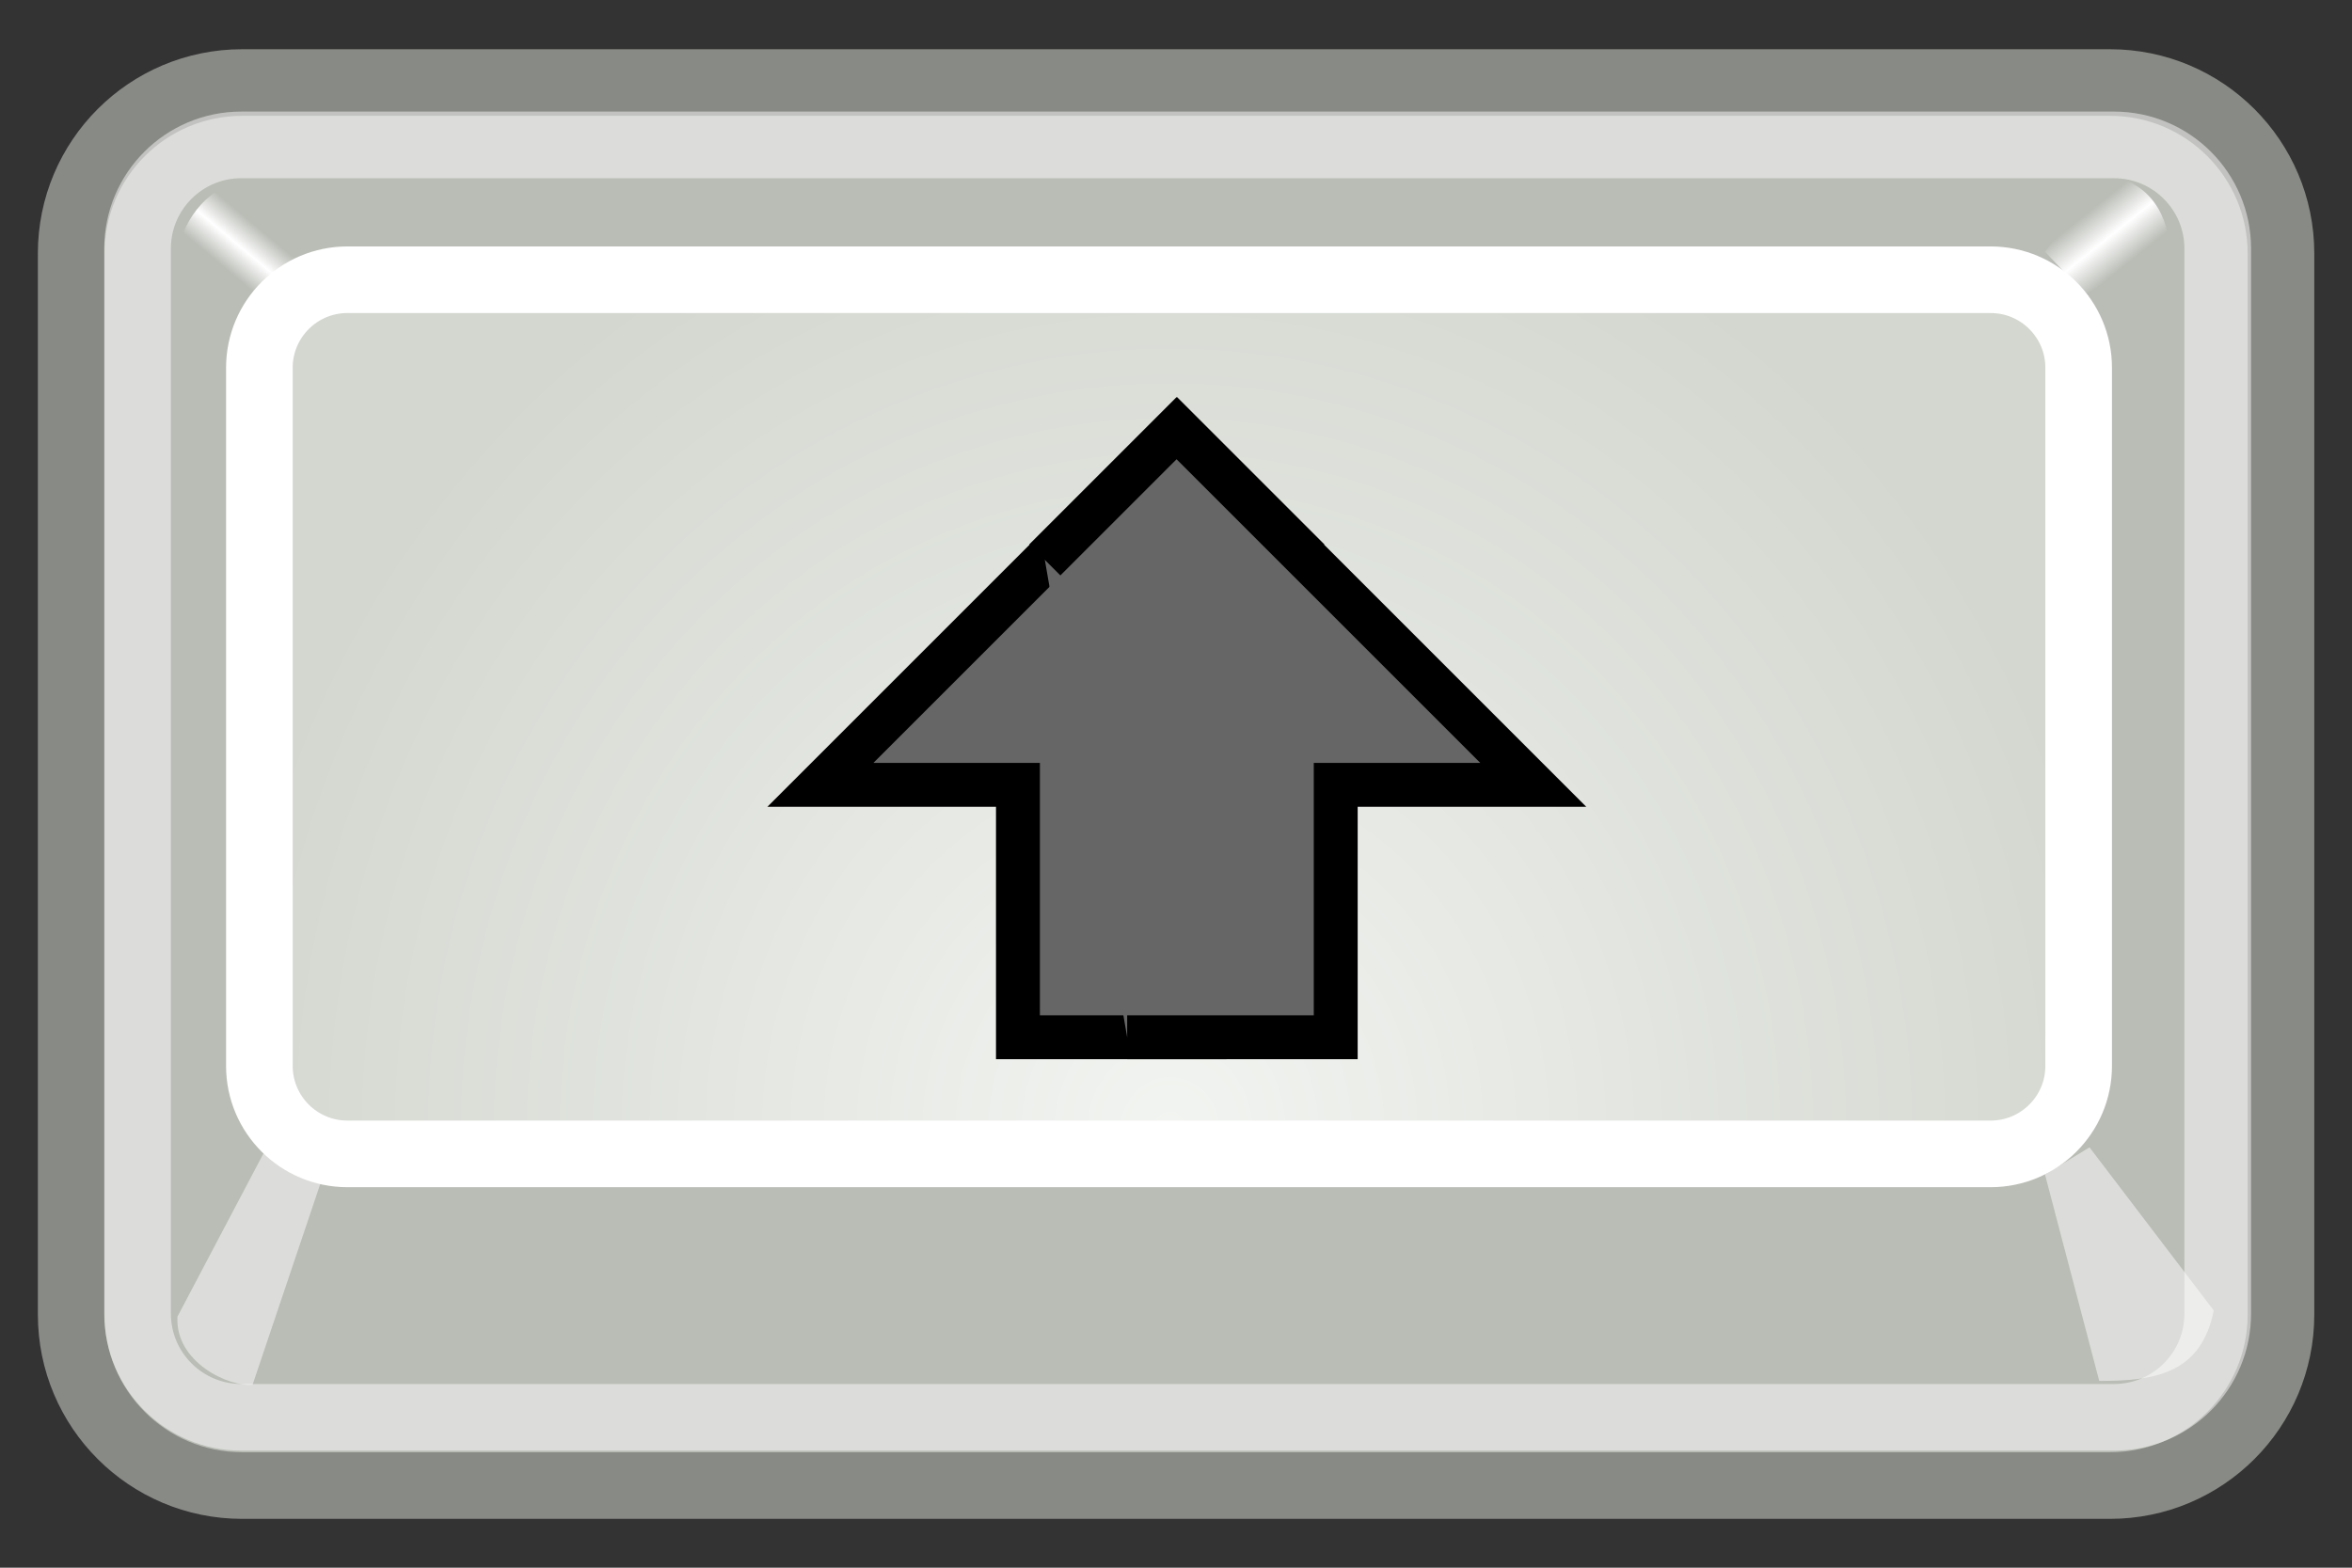 <?xml version="1.0" encoding="UTF-8" standalone="no"?>
<!-- Generator: Adobe Illustrator 15.0.0, SVG Export Plug-In . SVG Version: 6.00 Build 0)  -->

<svg
   xmlns:dc="http://purl.org/dc/elements/1.1/"
   xmlns:cc="http://creativecommons.org/ns#"
   xmlns:rdf="http://www.w3.org/1999/02/22-rdf-syntax-ns#"
   xmlns:svg="http://www.w3.org/2000/svg"
   xmlns="http://www.w3.org/2000/svg"
   xmlns:xlink="http://www.w3.org/1999/xlink"
   xmlns:sodipodi="http://sodipodi.sourceforge.net/DTD/sodipodi-0.dtd"
   xmlns:inkscape="http://www.inkscape.org/namespaces/inkscape"
   version="1.1"
   id="svg11300"
   inkscape:export-xdpi="90.000000"
   inkscape:export-ydpi="90.000000"
   inkscape:export-filename="C:\projects\AbcMap2\icons\interactions\interaction_pressmaj.png"
   inkscape:version="0.91 r13725"
   sodipodi:version="0.32"
   sodipodi:docname="interaction_pressmaj.svg"
   x="0px"
   y="0px"
   width="30"
   height="20"
   viewBox="3.875 17.125 30 20"
   enable-background="new 3.875 17.125 37.125 24.625"
   xml:space="preserve"><rect x="3.875" y="17.125" width="30" height="20" fill="#333333" stroke="none"/><defs
     id="defs52"><radialGradient
       gradientUnits="userSpaceOnUse"
       gradientTransform="matrix(0.524,0,0,-0.11,-136.05,-288.14)"
       r="17.376"
       cy="-2950.439"
       cx="287.276"
       id="path1535_1_"><stop
         id="stop6"
         style="stop-color:#000000"
         offset="0" /><stop
         id="stop8"
         style="stop-color:#000000;stop-opacity:0"
         offset="1" /></radialGradient><radialGradient
       gradientUnits="userSpaceOnUse"
       gradientTransform="matrix(0.951,0,0,-1,-27.387,35.54)"
       r="15.095"
       cy="1.019"
       cx="52.164"
       id="rect1539_1_"><stop
         id="stop13"
         style="stop-color:#F2F4F1"
         offset="0" /><stop
         id="stop15"
         style="stop-color:#D3D7CF"
         offset="1" /></radialGradient><linearGradient
       y2="364.343"
       x2="-254.42"
       y1="385.843"
       x1="-254.42"
       gradientUnits="userSpaceOnUse"
       id="rect1539_2_"
       gradientTransform="matrix(1,0,0,1.005,-2.985,19.973)"><stop
         id="stop18"
         style="stop-color:#EEEEEC"
         offset="0" /><stop
         id="stop20"
         style="stop-color:#FFFFFF"
         offset="1" /></linearGradient><linearGradient
       gradientTransform="matrix(0.524,0,0,-0.53,-122.259,-137.267)"
       y2="-299.69"
       x2="303.065"
       y1="-298.247"
       x1="301.922"
       gradientUnits="userSpaceOnUse"
       id="path1547_1_"><stop
         id="stop27"
         style="stop-color:#FFFFFF;stop-opacity:0"
         offset="0" /><stop
         id="stop29"
         style="stop-color:#FFFFFF"
         offset="0.5" /><stop
         id="stop31"
         style="stop-color:#FFFFFF;stop-opacity:0"
         offset="1" /></linearGradient><linearGradient
       gradientTransform="matrix(0.524,0,0,-0.53,-133.888,-137.237)"
       y2="-298.507"
       x2="271.759"
       y1="-299.656"
       x1="270.809"
       gradientUnits="userSpaceOnUse"
       id="path1549_1_"><stop
         id="stop35"
         style="stop-color:#FFFFFF;stop-opacity:0"
         offset="0" /><stop
         id="stop37"
         style="stop-color:#FFFFFF"
         offset="0.5" /><stop
         id="stop39"
         style="stop-color:#FFFFFF;stop-opacity:0"
         offset="1" /></linearGradient><radialGradient
       gradientUnits="userSpaceOnUse"
       gradientTransform="matrix(0.951,0,0,-1,-27.387,35.54)"
       r="15.095"
       cy="1.019"
       cx="52.164"
       id="rect1539_1_-3"><stop
         id="stop13-4"
         style="stop-color:#F2F4F1"
         offset="0" /><stop
         id="stop15-1"
         style="stop-color:#D3D7CF"
         offset="1" /></radialGradient><linearGradient
       inkscape:collect="always"
       xlink:href="#rect1539_2_"
       id="linearGradient6514"
       gradientUnits="userSpaceOnUse"
       gradientTransform="matrix(1,0,0,1.005,-2.985,19.973)"
       x1="-254.42"
       y1="385.843"
       x2="-254.42"
       y2="364.343" /><linearGradient
       inkscape:collect="always"
       xlink:href="#path1547_1_"
       id="linearGradient6516"
       gradientUnits="userSpaceOnUse"
       gradientTransform="matrix(0.524,0,0,-0.53,-122.259,-137.267)"
       x1="301.922"
       y1="-298.247"
       x2="303.065"
       y2="-299.69" /><linearGradient
       inkscape:collect="always"
       xlink:href="#path1549_1_"
       id="linearGradient6518"
       gradientUnits="userSpaceOnUse"
       gradientTransform="matrix(0.524,0,0,-0.53,-133.888,-137.237)"
       x1="270.809"
       y1="-299.656"
       x2="271.759"
       y2="-298.507" /></defs><sodipodi:namedview
     fill="#babdb6"
     stroke="#204a87"
     inkscape:window-width="1366"
     id="base"
     bordercolor="#666666"
     pagecolor="#ffffff"
     inkscape:cy="10.328307"
     borderopacity="0.255"
     inkscape:pageopacity="0.0"
     inkscape:pageshadow="2"
     inkscape:zoom="11.313708"
     inkscape:cx="17.432559"
     inkscape:current-layer="svg11300"
     showgrid="false"
     inkscape:grid-bbox="true"
     inkscape:document-units="px"
     inkscape:showpageshadow="false"
     inkscape:window-height="705"
     inkscape:window-x="-8"
     inkscape:window-y="-8"
     inkscape:window-maximized="1" /><g
     id="g4211-7"
     transform="matrix(0.85,0,0,0.85,-0.09,2.186)"><path
       id="rect1537-2"
       inkscape:r_cy="true"
       inkscape:r_cx="true"
       d="m 8.299,18.814 28.028,0 c 1.417,0 2.566,1.149 2.566,2.566 l 0,15.926 c 0,1.417 -1.149,2.566 -2.566,2.566 l -28.028,0 c -1.417,0 -2.566,-1.148 -2.566,-2.566 l 0,-15.926 c -0.001,-1.417 1.148,-2.566 2.566,-2.566 z"
       inkscape:connector-curvature="0"
       style="fill:#babdb6;stroke:#888a85;stroke-width:1" /><path
       id="rect1539-7"
       inkscape:r_cy="true"
       inkscape:r_cx="true"
       d="m 9.878,21.774 24.658,0 c 0.729,0 1.321,0.591 1.321,1.32 l 0,10.48 c 0,0.729 -0.592,1.32 -1.321,1.32 l -24.658,0 c -0.729,0 -1.321,-0.592 -1.321,-1.32 l 0,-10.48 c 10e-4,-0.729 0.592,-1.32 1.321,-1.32 z"
       style="fill:url(#rect1539_1_-3);stroke:url(#linearGradient6514);stroke-width:1"
       inkscape:connector-curvature="0" /><path
       id="rect1541-0"
       inkscape:r_cy="true"
       inkscape:r_cx="true"
       enable-background="new    "
       d="m 8.286,19.75 28.101,0 c 0.86,0 1.557,0.698 1.557,1.556 l 0,15.986 c 0,0.86 -0.696,1.556 -1.557,1.556 l -28.101,0 c -0.86,0 -1.557,-0.698 -1.557,-1.556 l 0,-15.986 c 0,-0.859 0.697,-1.556 1.557,-1.556 z"
       inkscape:connector-curvature="0"
       style="opacity:0.489;fill:none;stroke:#ffffff;stroke-width:1" /><path
       id="path1543-0"
       inkscape:r_cy="true"
       inkscape:r_cx="true"
       sodipodi:nodetypes="ccccc"
       enable-background="new    "
       d="m 7.328,37.337 c -0.04,0.68 0.771,1.059 1.127,1.021 l 1.038,-3.079 -0.771,-0.588 -1.394,2.645 z"
       inkscape:connector-curvature="0"
       style="opacity:0.489;fill:#ffffff" /><path
       id="path1545-8"
       inkscape:r_cy="true"
       inkscape:r_cx="true"
       sodipodi:nodetypes="ccccc"
       enable-background="new    "
       d="m 37.884,37.244 c -0.188,0.949 -0.887,1.06 -1.718,1.057 l -0.814,-3.098 0.668,-0.407 1.864,2.448 z"
       inkscape:connector-curvature="0"
       style="opacity:0.489;fill:#ffffff" /><path
       id="path1547-6"
       inkscape:r_cy="true"
       inkscape:r_cx="true"
       sodipodi:nodetypes="ccccc"
       d="m 37.227,21.29 c -0.053,-0.584 -0.379,-1.034 -1.014,-1.087 l -0.861,1.15 0.602,0.637 1.273,-0.701 z"
       style="fill:url(#linearGradient6516)"
       inkscape:connector-curvature="0" /><path
       id="path1549-3"
       inkscape:r_cy="true"
       inkscape:r_cx="true"
       sodipodi:nodetypes="ccccc"
       d="m 7.352,21.254 c 0.141,-0.519 0.545,-0.956 1.114,-0.988 l 0.762,1.194 -0.559,0.638 -1.317,-0.845 z"
       style="fill:url(#linearGradient6518)"
       inkscape:connector-curvature="0" /></g><g
     id="g4224"
     transform="matrix(0.56,0,0,0.56,5.729,29.938)"
     style="fill:#666666"><path
       inkscape:connector-curvature="0"
       id="path4220"
       d="m 26.5,-10.125 -3,-3 -8.125,8.125 4.5,0 0,5.75 4.75,0"
       style="fill:#666666;fill-rule:evenodd;stroke:#000000;stroke-width:1px;stroke-linecap:butt;stroke-linejoin:miter;stroke-opacity:1" /><path
       style="fill:#666666;fill-rule:evenodd;stroke:#000000;stroke-width:1px;stroke-linecap:butt;stroke-linejoin:miter;stroke-opacity:1"
       d="m 20.488,-10.125 3,-3 8.125,8.125 -4.5,0 0,5.75 -4.75,0"
       id="path4222"
       inkscape:connector-curvature="0" /></g></svg>
